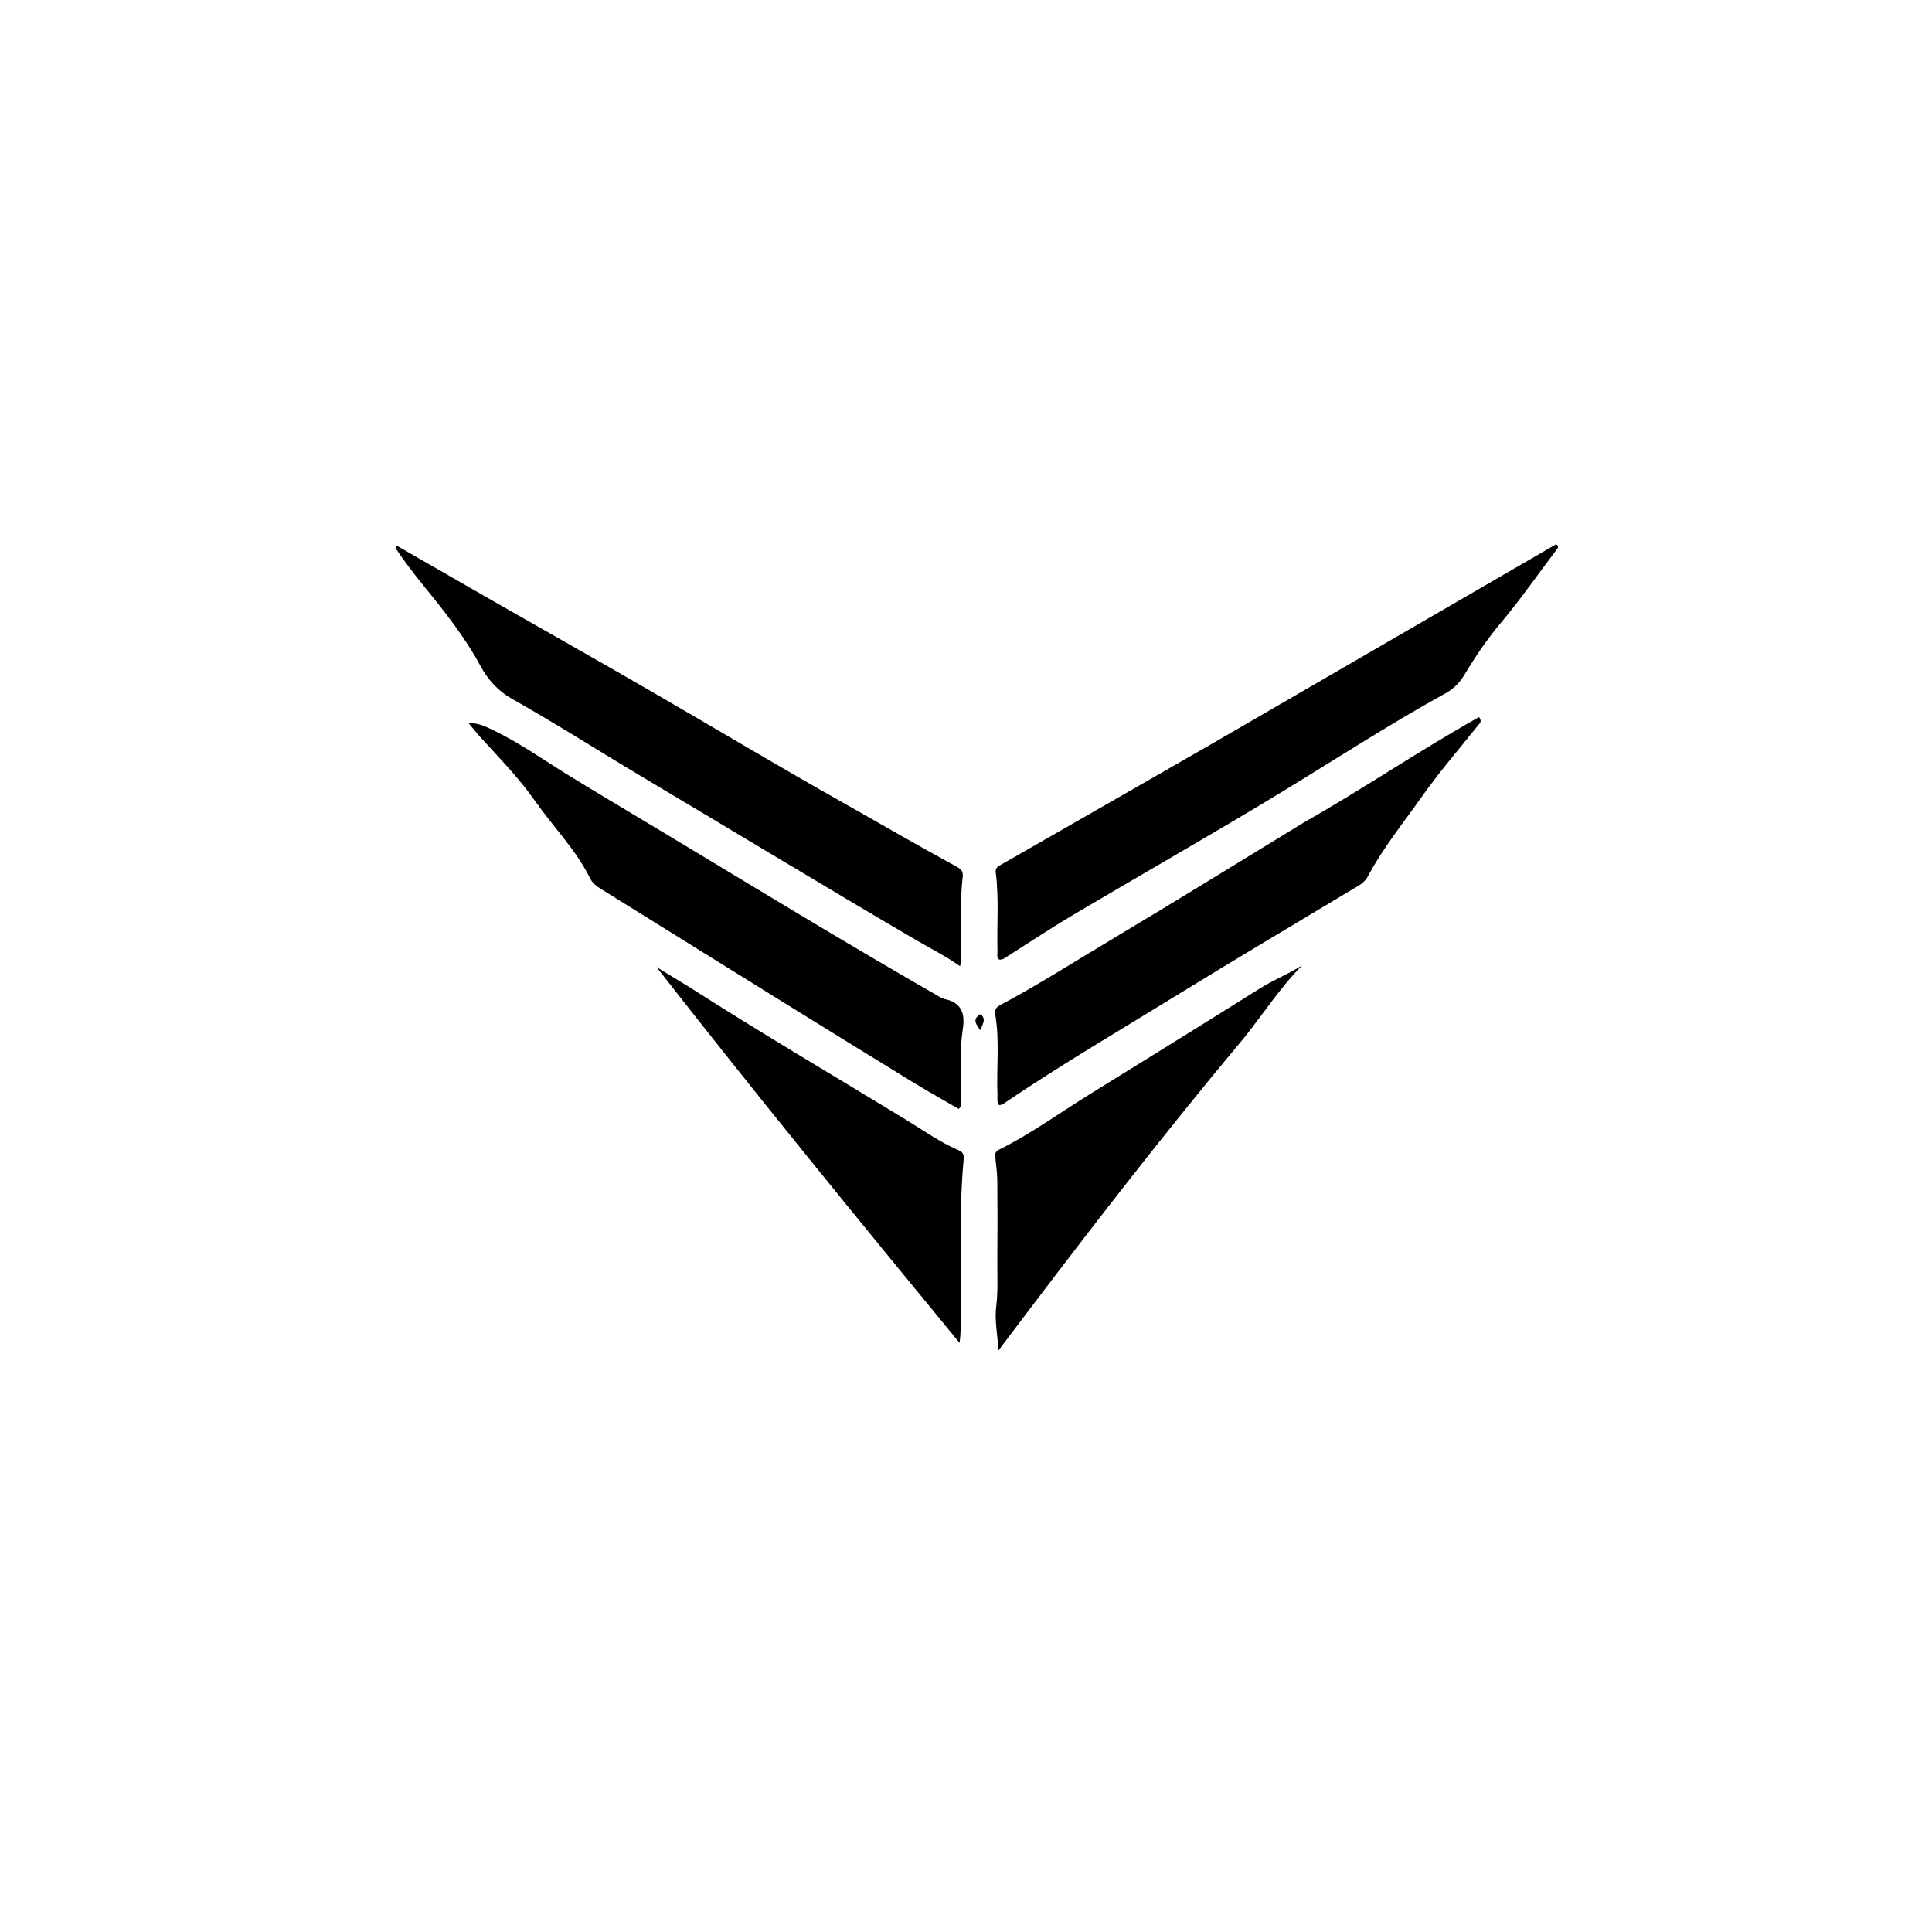 <svg version="1.1" id="Layer_1" xmlns="http://www.w3.org/2000/svg" xmlns:xlink="http://www.w3.org/1999/xlink" x="0px" y="0px"
	 width="100%" viewBox="0 0 1024 1024" enable-background="new 0 0 1024 1024" xml:space="preserve">
<path fill="#000000" opacity="1" stroke="none" 
	d="
M260.733,318.188 
	C288.672,334.141 316.364,349.789 343.903,365.702 
	C378.21,385.526 412.187,405.928 446.704,425.375 
	C466.58,436.573 486.285,448.081 506.335,458.97 
	C508.666,460.236 510.649,461.344 510.279,464.51 
	C508.512,479.619 509.588,494.791 509.348,509.934 
	C509.341,510.409 509.125,510.88 508.819,512.094 
	C501.451,506.866 493.634,502.974 486.111,498.574 
	C437.667,470.242 389.694,441.12 341.474,412.415 
	C318.149,398.53 295.279,383.885 271.629,370.554 
	C264.023,366.267 258.782,360.583 254.481,352.647 
	C246.406,337.745 235.806,324.322 225.075,311.147 
	C219.623,304.453 214.379,297.636 209.602,290.464 
	C209.869,290.073 210.137,289.681 210.405,289.289 
	C227.076,298.86 243.747,308.431 260.733,318.188 
z"/>
<path fill="#000000" opacity="1" stroke="none" 
	d="
M641.691,394.601 
	C703.014,359.044 764.024,323.677 824.832,288.427 
	C826.329,289.795 825.657,290.512 825.193,291.121 
	C815.228,304.232 805.87,317.792 795.239,330.416 
	C788.164,338.816 782.003,347.969 776.333,357.397 
	C773.777,361.646 770.619,364.998 766.21,367.428 
	C736.151,383.996 707.404,402.74 678.084,420.54 
	C642.079,442.398 605.441,463.212 569.193,484.675 
	C557.453,491.627 546.081,499.2 534.54,506.488 
	C533.021,507.447 531.68,508.825 529.561,508.594 
	C528.138,507.28 528.728,505.522 528.685,503.955 
	C528.309,490.143 529.516,476.297 527.789,462.517 
	C527.543,460.562 528.282,459.612 529.993,458.634 
	C567.15,437.403 604.259,416.089 641.691,394.601 
z"/>
<path fill="#000000" opacity="1" stroke="none" 
	d="
M349.818,440.147 
	C398.626,469.508 446.901,499.057 496.017,527.192 
	C497.461,528.019 498.893,529.092 500.464,529.434 
	C509.474,531.394 511.638,536.719 510.303,545.551 
	C508.411,558.069 509.446,570.816 509.366,583.469 
	C509.358,584.731 509.901,586.142 508.13,587.737 
	C500.196,583.125 491.968,578.557 483.952,573.644 
	C458.972,558.334 434.048,542.931 409.146,527.494 
	C378.722,508.634 348.343,489.702 317.94,470.809 
	C315.771,469.461 313.866,467.779 312.747,465.516 
	C305.202,450.272 293.19,438.223 283.548,424.483 
	C274.998,412.3 264.614,401.704 254.644,390.746 
	C252.662,388.567 250.847,386.236 248.382,383.29 
	C253.475,383.126 256.973,384.915 260.462,386.557 
	C274.827,393.319 287.723,402.548 301.185,410.835 
	C317.2,420.693 333.397,430.255 349.818,440.147 
z"/>
<path fill="#000000" opacity="1" stroke="none" 
	d="
M691.018,435.965 
	C722.663,417.987 752.513,397.673 783.914,380.054 
	C785.693,382.554 784.239,383.394 783.505,384.312 
	C773.326,397.046 762.651,409.397 753.259,422.737 
	C743.594,436.464 732.937,449.529 725.032,464.448 
	C723.907,466.573 722.264,468.106 720.2,469.347 
	C688.107,488.627 655.881,507.693 624.003,527.323 
	C593.823,545.909 563.223,563.835 533.822,583.671 
	C532.491,584.569 531.25,585.766 529.488,585.708 
	C528.222,583.892 528.759,582.016 528.684,580.25 
	C528.08,565.968 529.946,551.616 527.448,537.385 
	C527.041,535.063 528.261,533.701 530.239,532.647 
	C550.673,521.762 570.17,509.27 590.037,497.425 
	C623.776,477.307 657.164,456.599 691.018,435.965 
z"/>
<path fill="#000000" opacity="1" stroke="none" 
	d="
M658.81,550.784 
	C614.001,604.277 571.734,659.316 529.2,715.79 
	C528.753,707.331 527.079,699.887 528.018,692.374 
	C529.058,684.046 528.518,675.738 528.602,667.425 
	C528.742,653.595 528.724,639.763 528.594,625.933 
	C528.555,621.79 527.976,617.647 527.535,613.516 
	C527.343,611.714 527.467,610.364 529.379,609.415 
	C546.437,600.953 561.814,589.725 577.947,579.74 
	C607.968,561.158 638.003,542.598 667.896,523.812 
	C675.027,519.331 682.917,516.292 690.204,511.634 
	C678.37,523.559 669.44,537.617 658.81,550.784 
z"/>
<path fill="#000000" opacity="1" stroke="none" 
	d="
M365.605,523.323 
	C403.639,547.682 442.276,570.363 480.518,593.684 
	C489.447,599.13 498.005,605.3 507.703,609.472 
	C509.503,610.246 511.083,611.265 510.822,613.934 
	C508.141,641.352 509.764,668.857 509.307,696.321 
	C509.222,701.41 509.295,706.502 508.62,711.792 
	C454.367,645.851 400.575,579.898 347.951,512.558 
	C353.732,516.082 359.513,519.607 365.605,523.323 
z"/>
<path fill="#000000" opacity="1" stroke="none" 
	d="
M519.696,537.513 
	C522.863,540.089 520.92,542.43 519.608,546.048 
	C517.009,542.486 515.346,540.119 519.696,537.513 
z"/>
</svg>